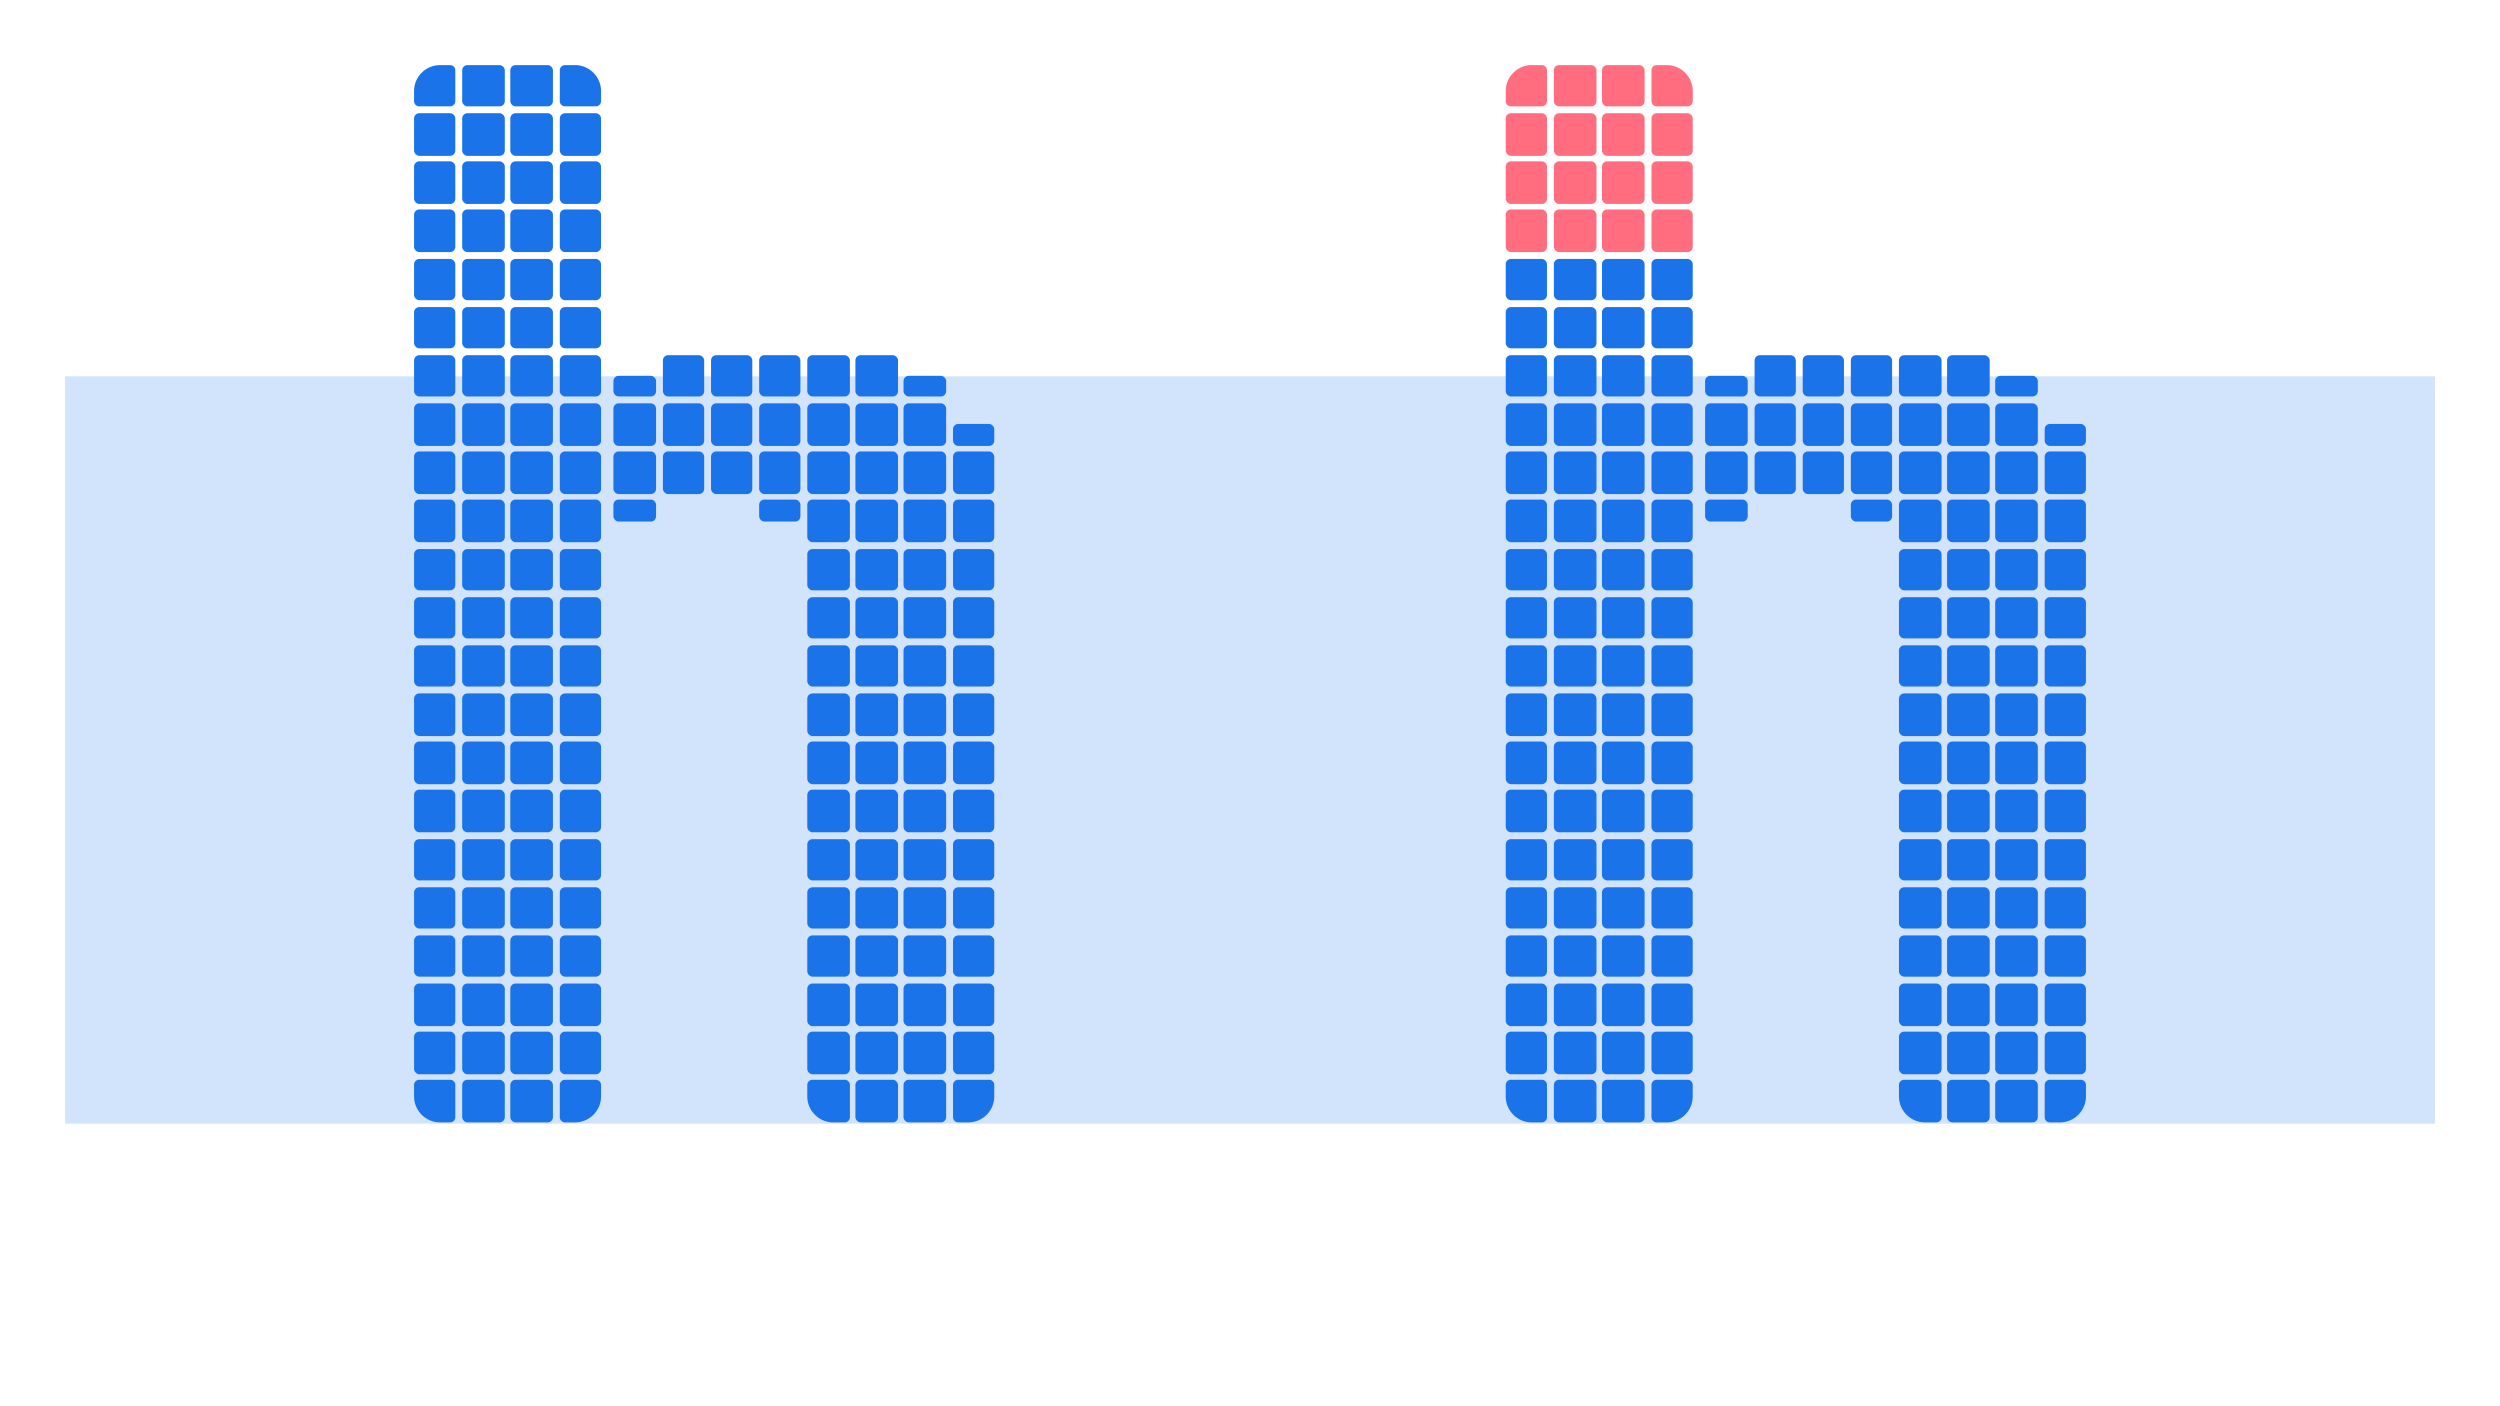 <svg width="1920" height="1080" fill="none" xmlns="http://www.w3.org/2000/svg"><path fill="#D2E3FC" d="M50 289h1820v574H50z"/><path d="M318.002 833.266a4 4 0 0 1 4-4h23.677c2.21 0 4 1.79 4 4v24.733a4 4 0 0 1-4 4h-7.677c-11.046 0-20-8.954-20-20v-8.733ZM619.994 833.266a4 4 0 0 1 4-4h24.734a4 4 0 0 1 4 4v24.733a4 4 0 0 1-4 4h-8.734c-11.046 0-20-8.954-20-20v-8.733Z" fill="#1A73E8"/><rect x="318.002" y="681.438" width="31.677" height="31.677" rx="4" fill="#1A73E8"/><rect x="619.994" y="681.438" width="32.733" height="31.677" rx="4" fill="#1A73E8"/><rect x="318.002" y="309.756" width="31.677" height="32.733" rx="4" fill="#1A73E8"/><rect x="471.109" y="309.756" width="32.733" height="32.733" rx="4" fill="#1A73E8"/><rect x="619.994" y="309.756" width="32.733" height="32.733" rx="4" fill="#1A73E8"/><rect x="318.002" y="532.555" width="31.677" height="32.733" rx="4" fill="#1A73E8"/><rect x="619.994" y="532.555" width="32.733" height="32.733" rx="4" fill="#1A73E8"/><rect x="318.002" y="160.871" width="31.677" height="32.733" rx="4" fill="#1A73E8"/><rect x="318.002" y="755.352" width="31.677" height="32.733" rx="4" fill="#1A73E8"/><rect x="619.994" y="755.352" width="32.733" height="32.733" rx="4" fill="#1A73E8"/><rect x="318.002" y="383.67" width="31.677" height="32.733" rx="4" fill="#1A73E8"/><rect x="471.109" y="383.67" width="32.733" height="16.895" rx="4" fill="#1A73E8"/><rect x="471.109" y="288.637" width="32.733" height="15.839" rx="4" fill="#1A73E8"/><rect x="693.908" y="288.637" width="32.733" height="15.839" rx="4" fill="#1A73E8"/><rect x="731.922" y="325.594" width="31.677" height="16.895" rx="4" fill="#1A73E8"/><rect x="619.994" y="383.67" width="32.733" height="32.733" rx="4" fill="#1A73E8"/><rect x="318.002" y="606.469" width="31.677" height="32.733" rx="4" fill="#1A73E8"/><rect x="619.994" y="606.469" width="32.733" height="32.733" rx="4" fill="#1A73E8"/><rect x="318.002" y="235.842" width="31.677" height="31.677" rx="4" fill="#1A73E8"/><rect x="318.002" y="458.641" width="31.677" height="31.677" rx="4" fill="#1A73E8"/><rect x="619.994" y="458.641" width="32.733" height="31.677" rx="4" fill="#1A73E8"/><rect x="318.002" y="86.957" width="31.677" height="32.733" rx="4" fill="#1A73E8"/><rect x="318.002" y="792.309" width="31.677" height="32.733" rx="4" fill="#1A73E8"/><rect x="619.994" y="792.309" width="32.733" height="32.733" rx="4" fill="#1A73E8"/><rect x="318.002" y="644.48" width="31.677" height="31.677" rx="4" fill="#1A73E8"/><rect x="619.994" y="644.48" width="32.733" height="31.677" rx="4" fill="#1A73E8"/><rect x="318.002" y="272.799" width="31.677" height="31.677" rx="4" fill="#1A73E8"/><rect x="619.994" y="272.799" width="32.733" height="31.677" rx="4" fill="#1A73E8"/><rect x="318.002" y="495.598" width="31.677" height="31.677" rx="4" fill="#1A73E8"/><rect x="619.994" y="495.598" width="32.733" height="31.677" rx="4" fill="#1A73E8"/><rect x="318.002" y="123.914" width="31.677" height="32.733" rx="4" fill="#1A73E8"/><rect x="318.002" y="718.395" width="31.677" height="31.677" rx="4" fill="#1A73E8"/><rect x="619.994" y="718.395" width="32.733" height="31.677" rx="4" fill="#1A73E8"/><rect x="318.002" y="346.713" width="31.677" height="32.733" rx="4" fill="#1A73E8"/><rect x="471.109" y="346.713" width="32.733" height="32.733" rx="4" fill="#1A73E8"/><rect x="619.994" y="346.713" width="32.733" height="32.733" rx="4" fill="#1A73E8"/><rect x="318.002" y="569.512" width="31.677" height="32.733" rx="4" fill="#1A73E8"/><rect x="619.994" y="569.512" width="32.733" height="32.733" rx="4" fill="#1A73E8"/><rect x="318.002" y="198.885" width="31.677" height="31.677" rx="4" fill="#1A73E8"/><rect x="318.002" y="421.684" width="31.677" height="31.677" rx="4" fill="#1A73E8"/><rect x="619.994" y="421.684" width="32.733" height="31.677" rx="4" fill="#1A73E8"/><path d="M318.002 70c0-11.046 8.954-20 20-20h7.677a4 4 0 0 1 4 4v23.677a4 4 0 0 1-4 4h-23.677a4 4 0 0 1-4-4V70Z" fill="#1A73E8"/><rect x="354.959" y="829.266" width="32.733" height="32.733" rx="4" fill="#1A73E8"/><rect x="656.951" y="829.266" width="32.733" height="32.733" rx="4" fill="#1A73E8"/><rect x="354.959" y="681.438" width="32.733" height="31.677" rx="4" fill="#1A73E8"/><rect x="656.951" y="681.438" width="32.733" height="31.677" rx="4" fill="#1A73E8"/><rect x="354.959" y="309.756" width="32.733" height="32.733" rx="4" fill="#1A73E8"/><rect x="509.123" y="309.756" width="31.677" height="32.733" rx="4" fill="#1A73E8"/><rect x="656.951" y="309.756" width="32.733" height="32.733" rx="4" fill="#1A73E8"/><rect x="354.959" y="532.555" width="32.733" height="32.733" rx="4" fill="#1A73E8"/><rect x="656.951" y="532.555" width="32.733" height="32.733" rx="4" fill="#1A73E8"/><rect x="354.959" y="160.871" width="32.733" height="32.733" rx="4" fill="#1A73E8"/><rect x="354.959" y="755.352" width="32.733" height="32.733" rx="4" fill="#1A73E8"/><rect x="656.951" y="755.352" width="32.733" height="32.733" rx="4" fill="#1A73E8"/><rect x="354.959" y="383.67" width="32.733" height="32.733" rx="4" fill="#1A73E8"/><rect x="656.951" y="383.67" width="32.733" height="32.733" rx="4" fill="#1A73E8"/><rect x="354.959" y="606.469" width="32.733" height="32.733" rx="4" fill="#1A73E8"/><rect x="656.951" y="606.469" width="32.733" height="32.733" rx="4" fill="#1A73E8"/><rect x="354.959" y="235.842" width="32.733" height="31.677" rx="4" fill="#1A73E8"/><rect x="354.959" y="458.641" width="32.733" height="31.677" rx="4" fill="#1A73E8"/><rect x="656.951" y="458.641" width="32.733" height="31.677" rx="4" fill="#1A73E8"/><rect x="354.959" y="86.957" width="32.733" height="32.733" rx="4" fill="#1A73E8"/><rect x="354.959" y="792.309" width="32.733" height="32.733" rx="4" fill="#1A73E8"/><rect x="656.951" y="792.309" width="32.733" height="32.733" rx="4" fill="#1A73E8"/><rect x="354.959" y="644.48" width="32.733" height="31.677" rx="4" fill="#1A73E8"/><rect x="656.951" y="644.48" width="32.733" height="31.677" rx="4" fill="#1A73E8"/><rect x="354.959" y="272.799" width="32.733" height="31.677" rx="4" fill="#1A73E8"/><rect x="509.123" y="272.799" width="31.677" height="31.677" rx="4" fill="#1A73E8"/><rect x="656.951" y="272.799" width="32.733" height="31.677" rx="4" fill="#1A73E8"/><rect x="354.959" y="495.598" width="32.733" height="31.677" rx="4" fill="#1A73E8"/><rect x="656.951" y="495.598" width="32.733" height="31.677" rx="4" fill="#1A73E8"/><rect x="354.959" y="123.914" width="32.733" height="32.733" rx="4" fill="#1A73E8"/><rect x="354.959" y="718.395" width="32.733" height="31.677" rx="4" fill="#1A73E8"/><rect x="656.951" y="718.395" width="32.733" height="31.677" rx="4" fill="#1A73E8"/><rect x="354.959" y="346.713" width="32.733" height="32.733" rx="4" fill="#1A73E8"/><rect x="509.123" y="346.713" width="31.677" height="32.733" rx="4" fill="#1A73E8"/><rect x="656.951" y="346.713" width="32.733" height="32.733" rx="4" fill="#1A73E8"/><rect x="354.959" y="569.512" width="32.733" height="32.733" rx="4" fill="#1A73E8"/><rect x="656.951" y="569.512" width="32.733" height="32.733" rx="4" fill="#1A73E8"/><rect x="354.959" y="198.885" width="32.733" height="31.677" rx="4" fill="#1A73E8"/><rect x="354.959" y="421.684" width="32.733" height="31.677" rx="4" fill="#1A73E8"/><rect x="656.951" y="421.684" width="32.733" height="31.677" rx="4" fill="#1A73E8"/><rect x="354.959" y="50" width="32.733" height="31.677" rx="4" fill="#1A73E8"/><rect x="391.916" y="829.266" width="32.733" height="32.733" rx="4" fill="#1A73E8"/><rect x="693.908" y="829.266" width="32.733" height="32.733" rx="4" fill="#1A73E8"/><rect x="391.916" y="681.438" width="32.733" height="31.677" rx="4" fill="#1A73E8"/><rect x="693.908" y="681.438" width="32.733" height="31.677" rx="4" fill="#1A73E8"/><rect x="391.916" y="309.756" width="32.733" height="32.733" rx="4" fill="#1A73E8"/><rect x="546.08" y="309.756" width="31.677" height="32.733" rx="4" fill="#1A73E8"/><rect x="693.908" y="309.756" width="32.733" height="32.733" rx="4" fill="#1A73E8"/><rect x="391.916" y="532.555" width="32.733" height="32.733" rx="4" fill="#1A73E8"/><rect x="693.908" y="532.555" width="32.733" height="32.733" rx="4" fill="#1A73E8"/><rect x="391.916" y="160.871" width="32.733" height="32.733" rx="4" fill="#1A73E8"/><rect x="391.916" y="755.352" width="32.733" height="32.733" rx="4" fill="#1A73E8"/><rect x="693.908" y="755.352" width="32.733" height="32.733" rx="4" fill="#1A73E8"/><rect x="391.916" y="383.67" width="32.733" height="32.733" rx="4" fill="#1A73E8"/><rect x="693.908" y="383.67" width="32.733" height="32.733" rx="4" fill="#1A73E8"/><rect x="391.916" y="606.469" width="32.733" height="32.733" rx="4" fill="#1A73E8"/><rect x="693.908" y="606.469" width="32.733" height="32.733" rx="4" fill="#1A73E8"/><rect x="391.916" y="235.842" width="32.733" height="31.677" rx="4" fill="#1A73E8"/><rect x="391.916" y="458.641" width="32.733" height="31.677" rx="4" fill="#1A73E8"/><rect x="693.908" y="458.641" width="32.733" height="31.677" rx="4" fill="#1A73E8"/><rect x="391.916" y="86.957" width="32.733" height="32.733" rx="4" fill="#1A73E8"/><rect x="391.916" y="792.309" width="32.733" height="32.733" rx="4" fill="#1A73E8"/><rect x="693.908" y="792.309" width="32.733" height="32.733" rx="4" fill="#1A73E8"/><rect x="391.916" y="644.48" width="32.733" height="31.677" rx="4" fill="#1A73E8"/><rect x="693.908" y="644.48" width="32.733" height="31.677" rx="4" fill="#1A73E8"/><rect x="391.916" y="272.799" width="32.733" height="31.677" rx="4" fill="#1A73E8"/><rect x="546.08" y="272.799" width="31.677" height="31.677" rx="4" fill="#1A73E8"/><rect x="391.916" y="495.598" width="32.733" height="31.677" rx="4" fill="#1A73E8"/><rect x="693.908" y="495.598" width="32.733" height="31.677" rx="4" fill="#1A73E8"/><rect x="391.916" y="123.914" width="32.733" height="32.733" rx="4" fill="#1A73E8"/><rect x="391.916" y="718.395" width="32.733" height="31.677" rx="4" fill="#1A73E8"/><rect x="693.908" y="718.395" width="32.733" height="31.677" rx="4" fill="#1A73E8"/><rect x="391.916" y="346.713" width="32.733" height="32.733" rx="4" fill="#1A73E8"/><rect x="546.08" y="346.713" width="31.677" height="32.733" rx="4" fill="#1A73E8"/><rect x="693.908" y="346.713" width="32.733" height="32.733" rx="4" fill="#1A73E8"/><rect x="391.916" y="569.512" width="32.733" height="32.733" rx="4" fill="#1A73E8"/><rect x="693.908" y="569.512" width="32.733" height="32.733" rx="4" fill="#1A73E8"/><rect x="391.916" y="198.885" width="32.733" height="31.677" rx="4" fill="#1A73E8"/><rect x="391.916" y="421.684" width="32.733" height="31.677" rx="4" fill="#1A73E8"/><rect x="693.908" y="421.684" width="32.733" height="31.677" rx="4" fill="#1A73E8"/><rect x="391.916" y="50" width="32.733" height="31.677" rx="4" fill="#1A73E8"/><path d="M429.93 833.266a4 4 0 0 1 4-4h23.677a4 4 0 0 1 4 4v8.733c0 11.046-8.954 20-20 20h-7.677a4 4 0 0 1-4-4v-24.733ZM731.922 833.266a4 4 0 0 1 4-4h23.677c2.21 0 4 1.79 4 4v8.733c0 11.046-8.954 20-20 20h-7.677a4 4 0 0 1-4-4v-24.733Z" fill="#1A73E8"/><rect x="429.93" y="681.438" width="31.677" height="31.677" rx="4" fill="#1A73E8"/><rect x="731.922" y="681.438" width="31.677" height="31.677" rx="4" fill="#1A73E8"/><rect x="429.93" y="309.756" width="31.677" height="32.733" rx="4" fill="#1A73E8"/><rect x="583.037" y="309.756" width="31.677" height="32.733" rx="4" fill="#1A73E8"/><rect x="429.93" y="532.555" width="31.677" height="32.733" rx="4" fill="#1A73E8"/><rect x="731.922" y="532.555" width="31.677" height="32.733" rx="4" fill="#1A73E8"/><rect x="429.93" y="160.871" width="31.677" height="32.733" rx="4" fill="#1A73E8"/><rect x="429.93" y="755.352" width="31.677" height="32.733" rx="4" fill="#1A73E8"/><rect x="731.922" y="755.352" width="31.677" height="32.733" rx="4" fill="#1A73E8"/><rect x="429.93" y="383.67" width="31.677" height="32.733" rx="4" fill="#1A73E8"/><rect x="583.037" y="383.67" width="31.677" height="16.895" rx="4" fill="#1A73E8"/><rect x="731.922" y="383.67" width="31.677" height="32.733" rx="4" fill="#1A73E8"/><rect x="429.93" y="606.469" width="31.677" height="32.733" rx="4" fill="#1A73E8"/><rect x="731.922" y="606.469" width="31.677" height="32.733" rx="4" fill="#1A73E8"/><rect x="429.93" y="235.842" width="31.677" height="31.677" rx="4" fill="#1A73E8"/><rect x="429.93" y="458.641" width="31.677" height="31.677" rx="4" fill="#1A73E8"/><rect x="731.922" y="458.641" width="31.677" height="31.677" rx="4" fill="#1A73E8"/><rect x="429.93" y="86.957" width="31.677" height="32.733" rx="4" fill="#1A73E8"/><rect x="429.93" y="792.309" width="31.677" height="32.733" rx="4" fill="#1A73E8"/><rect x="731.922" y="792.309" width="31.677" height="32.733" rx="4" fill="#1A73E8"/><rect x="429.93" y="644.48" width="31.677" height="31.677" rx="4" fill="#1A73E8"/><rect x="731.922" y="644.48" width="31.677" height="31.677" rx="4" fill="#1A73E8"/><rect x="429.93" y="272.799" width="31.677" height="31.677" rx="4" fill="#1A73E8"/><rect x="583.037" y="272.799" width="31.677" height="31.677" rx="4" fill="#1A73E8"/><rect x="429.93" y="495.598" width="31.677" height="31.677" rx="4" fill="#1A73E8"/><rect x="731.922" y="495.598" width="31.677" height="31.677" rx="4" fill="#1A73E8"/><rect x="429.93" y="123.914" width="31.677" height="32.733" rx="4" fill="#1A73E8"/><rect x="429.93" y="718.395" width="31.677" height="31.677" rx="4" fill="#1A73E8"/><rect x="731.922" y="718.395" width="31.677" height="31.677" rx="4" fill="#1A73E8"/><rect x="429.93" y="346.713" width="31.677" height="32.733" rx="4" fill="#1A73E8"/><rect x="583.037" y="346.713" width="31.677" height="32.733" rx="4" fill="#1A73E8"/><rect x="731.922" y="346.713" width="31.677" height="32.733" rx="4" fill="#1A73E8"/><rect x="429.93" y="569.512" width="31.677" height="32.733" rx="4" fill="#1A73E8"/><rect x="731.922" y="569.512" width="31.677" height="32.733" rx="4" fill="#1A73E8"/><rect x="429.93" y="198.885" width="31.677" height="31.677" rx="4" fill="#1A73E8"/><rect x="429.93" y="421.684" width="31.677" height="31.677" rx="4" fill="#1A73E8"/><rect x="731.922" y="421.684" width="31.677" height="31.677" rx="4" fill="#1A73E8"/><path d="M429.93 54a4 4 0 0 1 4-4h7.677c11.046 0 20 8.954 20 20v7.677a4 4 0 0 1-4 4H433.93a4 4 0 0 1-4-4V54ZM1156.4 833.266c0-2.21 1.79-4 4-4h23.68c2.21 0 4 1.79 4 4v24.733a4 4 0 0 1-4 4h-7.68c-11.05 0-20-8.954-20-20v-8.733ZM1458.39 833.266c0-2.21 1.79-4 4-4h24.74c2.21 0 4 1.79 4 4v24.733a4 4 0 0 1-4 4h-8.74c-11.04 0-20-8.954-20-20v-8.733Z" fill="#1A73E8"/><rect x="1156.4" y="681.438" width="31.677" height="31.677" rx="4" fill="#1A73E8"/><rect x="1458.39" y="681.438" width="32.733" height="31.677" rx="4" fill="#1A73E8"/><rect x="1156.4" y="309.756" width="31.677" height="32.733" rx="4" fill="#1A73E8"/><rect x="1309.51" y="309.756" width="32.733" height="32.733" rx="4" fill="#1A73E8"/><rect x="1458.39" y="309.756" width="32.733" height="32.733" rx="4" fill="#1A73E8"/><rect x="1156.4" y="532.555" width="31.677" height="32.733" rx="4" fill="#1A73E8"/><rect x="1458.39" y="532.555" width="32.733" height="32.733" rx="4" fill="#1A73E8"/><rect x="1156.4" y="160.871" width="31.677" height="32.733" rx="4" fill="#FF6D7F"/><rect x="1156.4" y="755.352" width="31.677" height="32.733" rx="4" fill="#1A73E8"/><rect x="1458.39" y="755.352" width="32.733" height="32.733" rx="4" fill="#1A73E8"/><rect x="1156.4" y="383.67" width="31.677" height="32.733" rx="4" fill="#1A73E8"/><rect x="1309.51" y="383.67" width="32.733" height="16.895" rx="4" fill="#1A73E8"/><rect x="1309.51" y="288.637" width="32.733" height="15.839" rx="4" fill="#1A73E8"/><rect x="1532.31" y="288.637" width="32.733" height="15.839" rx="4" fill="#1A73E8"/><rect x="1570.32" y="325.594" width="31.677" height="16.895" rx="4" fill="#1A73E8"/><rect x="1458.39" y="383.67" width="32.733" height="32.733" rx="4" fill="#1A73E8"/><rect x="1156.4" y="606.469" width="31.677" height="32.733" rx="4" fill="#1A73E8"/><rect x="1458.39" y="606.469" width="32.733" height="32.733" rx="4" fill="#1A73E8"/><rect x="1156.4" y="235.842" width="31.677" height="31.677" rx="4" fill="#1A73E8"/><rect x="1156.4" y="458.641" width="31.677" height="31.677" rx="4" fill="#1A73E8"/><rect x="1458.39" y="458.641" width="32.733" height="31.677" rx="4" fill="#1A73E8"/><rect x="1156.4" y="86.957" width="31.677" height="32.733" rx="4" fill="#FF6D7F"/><rect x="1156.4" y="792.309" width="31.677" height="32.733" rx="4" fill="#1A73E8"/><rect x="1458.39" y="792.309" width="32.733" height="32.733" rx="4" fill="#1A73E8"/><rect x="1156.4" y="644.48" width="31.677" height="31.677" rx="4" fill="#1A73E8"/><rect x="1458.39" y="644.48" width="32.733" height="31.677" rx="4" fill="#1A73E8"/><rect x="1156.4" y="272.799" width="31.677" height="31.677" rx="4" fill="#1A73E8"/><rect x="1458.39" y="272.799" width="32.733" height="31.677" rx="4" fill="#1A73E8"/><rect x="1156.4" y="495.598" width="31.677" height="31.677" rx="4" fill="#1A73E8"/><rect x="1458.39" y="495.598" width="32.733" height="31.677" rx="4" fill="#1A73E8"/><rect x="1156.4" y="123.914" width="31.677" height="32.733" rx="4" fill="#FF6D7F"/><rect x="1156.4" y="718.395" width="31.677" height="31.677" rx="4" fill="#1A73E8"/><rect x="1458.39" y="718.395" width="32.733" height="31.677" rx="4" fill="#1A73E8"/><rect x="1156.4" y="346.713" width="31.677" height="32.733" rx="4" fill="#1A73E8"/><rect x="1309.51" y="346.713" width="32.733" height="32.733" rx="4" fill="#1A73E8"/><rect x="1458.39" y="346.713" width="32.733" height="32.733" rx="4" fill="#1A73E8"/><rect x="1156.4" y="569.512" width="31.677" height="32.733" rx="4" fill="#1A73E8"/><rect x="1458.39" y="569.512" width="32.733" height="32.733" rx="4" fill="#1A73E8"/><rect x="1156.4" y="198.885" width="31.677" height="31.677" rx="4" fill="#1A73E8"/><rect x="1156.4" y="421.684" width="31.677" height="31.677" rx="4" fill="#1A73E8"/><rect x="1458.39" y="421.684" width="32.733" height="31.677" rx="4" fill="#1A73E8"/><path d="M1156.4 70c0-11.046 8.95-20 20-20h7.68a4 4 0 0 1 4 4v23.677a4 4 0 0 1-4 4h-23.68a4 4 0 0 1-4-4V70Z" fill="#FF6D7F"/><rect x="1193.36" y="829.266" width="32.733" height="32.733" rx="4" fill="#1A73E8"/><rect x="1495.35" y="829.266" width="32.733" height="32.733" rx="4" fill="#1A73E8"/><rect x="1193.36" y="681.438" width="32.733" height="31.677" rx="4" fill="#1A73E8"/><rect x="1495.35" y="681.438" width="32.733" height="31.677" rx="4" fill="#1A73E8"/><rect x="1193.36" y="309.756" width="32.733" height="32.733" rx="4" fill="#1A73E8"/><rect x="1347.52" y="309.756" width="31.677" height="32.733" rx="4" fill="#1A73E8"/><rect x="1495.35" y="309.756" width="32.733" height="32.733" rx="4" fill="#1A73E8"/><rect x="1193.36" y="532.555" width="32.733" height="32.733" rx="4" fill="#1A73E8"/><rect x="1495.35" y="532.555" width="32.733" height="32.733" rx="4" fill="#1A73E8"/><rect x="1193.36" y="160.871" width="32.733" height="32.733" rx="4" fill="#FF6D7F"/><rect x="1193.36" y="755.352" width="32.733" height="32.733" rx="4" fill="#1A73E8"/><rect x="1495.35" y="755.352" width="32.733" height="32.733" rx="4" fill="#1A73E8"/><rect x="1193.36" y="383.67" width="32.733" height="32.733" rx="4" fill="#1A73E8"/><rect x="1495.35" y="383.67" width="32.733" height="32.733" rx="4" fill="#1A73E8"/><rect x="1193.36" y="606.469" width="32.733" height="32.733" rx="4" fill="#1A73E8"/><rect x="1495.35" y="606.469" width="32.733" height="32.733" rx="4" fill="#1A73E8"/><rect x="1193.36" y="235.842" width="32.733" height="31.677" rx="4" fill="#1A73E8"/><rect x="1193.36" y="458.641" width="32.733" height="31.677" rx="4" fill="#1A73E8"/><rect x="1495.35" y="458.641" width="32.733" height="31.677" rx="4" fill="#1A73E8"/><rect x="1193.36" y="86.957" width="32.733" height="32.733" rx="4" fill="#FF6D7F"/><rect x="1193.36" y="792.309" width="32.733" height="32.733" rx="4" fill="#1A73E8"/><rect x="1495.35" y="792.309" width="32.733" height="32.733" rx="4" fill="#1A73E8"/><rect x="1193.36" y="644.48" width="32.733" height="31.677" rx="4" fill="#1A73E8"/><rect x="1495.35" y="644.48" width="32.733" height="31.677" rx="4" fill="#1A73E8"/><rect x="1193.36" y="272.799" width="32.733" height="31.677" rx="4" fill="#1A73E8"/><rect x="1347.52" y="272.799" width="31.677" height="31.677" rx="4" fill="#1A73E8"/><rect x="1495.35" y="272.799" width="32.733" height="31.677" rx="4" fill="#1A73E8"/><rect x="1193.36" y="495.598" width="32.733" height="31.677" rx="4" fill="#1A73E8"/><rect x="1495.35" y="495.598" width="32.733" height="31.677" rx="4" fill="#1A73E8"/><rect x="1193.36" y="123.914" width="32.733" height="32.733" rx="4" fill="#FF6D7F"/><rect x="1193.36" y="718.395" width="32.733" height="31.677" rx="4" fill="#1A73E8"/><rect x="1495.35" y="718.395" width="32.733" height="31.677" rx="4" fill="#1A73E8"/><rect x="1193.36" y="346.713" width="32.733" height="32.733" rx="4" fill="#1A73E8"/><rect x="1347.52" y="346.713" width="31.677" height="32.733" rx="4" fill="#1A73E8"/><rect x="1495.35" y="346.713" width="32.733" height="32.733" rx="4" fill="#1A73E8"/><rect x="1193.36" y="569.512" width="32.733" height="32.733" rx="4" fill="#1A73E8"/><rect x="1495.35" y="569.512" width="32.733" height="32.733" rx="4" fill="#1A73E8"/><rect x="1193.36" y="198.885" width="32.733" height="31.677" rx="4" fill="#1A73E8"/><rect x="1193.36" y="421.684" width="32.733" height="31.677" rx="4" fill="#1A73E8"/><rect x="1495.35" y="421.684" width="32.733" height="31.677" rx="4" fill="#1A73E8"/><rect x="1193.36" y="50" width="32.733" height="31.677" rx="4" fill="#FF6D7F"/><rect x="1230.31" y="829.266" width="32.733" height="32.733" rx="4" fill="#1A73E8"/><rect x="1532.31" y="829.266" width="32.733" height="32.733" rx="4" fill="#1A73E8"/><rect x="1230.31" y="681.438" width="32.733" height="31.677" rx="4" fill="#1A73E8"/><rect x="1532.31" y="681.438" width="32.733" height="31.677" rx="4" fill="#1A73E8"/><rect x="1230.31" y="309.756" width="32.733" height="32.733" rx="4" fill="#1A73E8"/><rect x="1384.48" y="309.756" width="31.677" height="32.733" rx="4" fill="#1A73E8"/><rect x="1532.31" y="309.756" width="32.733" height="32.733" rx="4" fill="#1A73E8"/><rect x="1230.31" y="532.555" width="32.733" height="32.733" rx="4" fill="#1A73E8"/><rect x="1532.31" y="532.555" width="32.733" height="32.733" rx="4" fill="#1A73E8"/><rect x="1230.31" y="160.871" width="32.733" height="32.733" rx="4" fill="#FF6D7F"/><rect x="1230.31" y="755.352" width="32.733" height="32.733" rx="4" fill="#1A73E8"/><rect x="1532.31" y="755.352" width="32.733" height="32.733" rx="4" fill="#1A73E8"/><rect x="1230.31" y="383.67" width="32.733" height="32.733" rx="4" fill="#1A73E8"/><rect x="1532.31" y="383.67" width="32.733" height="32.733" rx="4" fill="#1A73E8"/><rect x="1230.31" y="606.469" width="32.733" height="32.733" rx="4" fill="#1A73E8"/><rect x="1532.31" y="606.469" width="32.733" height="32.733" rx="4" fill="#1A73E8"/><rect x="1230.31" y="235.842" width="32.733" height="31.677" rx="4" fill="#1A73E8"/><rect x="1230.31" y="458.641" width="32.733" height="31.677" rx="4" fill="#1A73E8"/><rect x="1532.31" y="458.641" width="32.733" height="31.677" rx="4" fill="#1A73E8"/><rect x="1230.31" y="86.957" width="32.733" height="32.733" rx="4" fill="#FF6D7F"/><rect x="1230.31" y="792.309" width="32.733" height="32.733" rx="4" fill="#1A73E8"/><rect x="1532.31" y="792.309" width="32.733" height="32.733" rx="4" fill="#1A73E8"/><rect x="1230.31" y="644.48" width="32.733" height="31.677" rx="4" fill="#1A73E8"/><rect x="1532.31" y="644.48" width="32.733" height="31.677" rx="4" fill="#1A73E8"/><rect x="1230.31" y="272.799" width="32.733" height="31.677" rx="4" fill="#1A73E8"/><rect x="1384.48" y="272.799" width="31.677" height="31.677" rx="4" fill="#1A73E8"/><rect x="1230.31" y="495.598" width="32.733" height="31.677" rx="4" fill="#1A73E8"/><rect x="1532.31" y="495.598" width="32.733" height="31.677" rx="4" fill="#1A73E8"/><rect x="1230.31" y="123.914" width="32.733" height="32.733" rx="4" fill="#FF6D7F"/><rect x="1230.31" y="718.395" width="32.733" height="31.677" rx="4" fill="#1A73E8"/><rect x="1532.31" y="718.395" width="32.733" height="31.677" rx="4" fill="#1A73E8"/><rect x="1230.31" y="346.713" width="32.733" height="32.733" rx="4" fill="#1A73E8"/><rect x="1384.48" y="346.713" width="31.677" height="32.733" rx="4" fill="#1A73E8"/><rect x="1532.31" y="346.713" width="32.733" height="32.733" rx="4" fill="#1A73E8"/><rect x="1230.31" y="569.512" width="32.733" height="32.733" rx="4" fill="#1A73E8"/><rect x="1532.31" y="569.512" width="32.733" height="32.733" rx="4" fill="#1A73E8"/><rect x="1230.31" y="198.885" width="32.733" height="31.677" rx="4" fill="#1A73E8"/><rect x="1230.31" y="421.684" width="32.733" height="31.677" rx="4" fill="#1A73E8"/><rect x="1532.31" y="421.684" width="32.733" height="31.677" rx="4" fill="#1A73E8"/><rect x="1230.31" y="50" width="32.733" height="31.677" rx="4" fill="#FF6D7F"/><path d="M1268.33 833.266c0-2.21 1.79-4 4-4h23.68c2.2 0 4 1.79 4 4v8.733c0 11.046-8.96 20-20 20h-7.68a4 4 0 0 1-4-4v-24.733ZM1570.32 833.266c0-2.21 1.79-4 4-4H1598c2.21 0 4 1.79 4 4v8.733c0 11.046-8.96 20-20 20h-7.68a4 4 0 0 1-4-4v-24.733Z" fill="#1A73E8"/><rect x="1268.33" y="681.438" width="31.677" height="31.677" rx="4" fill="#1A73E8"/><rect x="1570.32" y="681.438" width="31.677" height="31.677" rx="4" fill="#1A73E8"/><rect x="1268.33" y="309.756" width="31.677" height="32.733" rx="4" fill="#1A73E8"/><rect x="1421.44" y="309.756" width="31.677" height="32.733" rx="4" fill="#1A73E8"/><rect x="1268.33" y="532.555" width="31.677" height="32.733" rx="4" fill="#1A73E8"/><rect x="1570.32" y="532.555" width="31.677" height="32.733" rx="4" fill="#1A73E8"/><rect x="1268.33" y="160.871" width="31.677" height="32.733" rx="4" fill="#FF6D7F"/><rect x="1268.33" y="755.352" width="31.677" height="32.733" rx="4" fill="#1A73E8"/><rect x="1570.32" y="755.352" width="31.677" height="32.733" rx="4" fill="#1A73E8"/><rect x="1268.33" y="383.67" width="31.677" height="32.733" rx="4" fill="#1A73E8"/><rect x="1421.44" y="383.67" width="31.677" height="16.895" rx="4" fill="#1A73E8"/><rect x="1570.32" y="383.67" width="31.677" height="32.733" rx="4" fill="#1A73E8"/><rect x="1268.33" y="606.469" width="31.677" height="32.733" rx="4" fill="#1A73E8"/><rect x="1570.32" y="606.469" width="31.677" height="32.733" rx="4" fill="#1A73E8"/><rect x="1268.33" y="235.842" width="31.677" height="31.677" rx="4" fill="#1A73E8"/><rect x="1268.33" y="458.641" width="31.677" height="31.677" rx="4" fill="#1A73E8"/><rect x="1570.32" y="458.641" width="31.677" height="31.677" rx="4" fill="#1A73E8"/><rect x="1268.33" y="86.957" width="31.677" height="32.733" rx="4" fill="#FF6D7F"/><rect x="1268.33" y="792.309" width="31.677" height="32.733" rx="4" fill="#1A73E8"/><rect x="1570.32" y="792.309" width="31.677" height="32.733" rx="4" fill="#1A73E8"/><rect x="1268.33" y="644.48" width="31.677" height="31.677" rx="4" fill="#1A73E8"/><rect x="1570.32" y="644.48" width="31.677" height="31.677" rx="4" fill="#1A73E8"/><rect x="1268.33" y="272.799" width="31.677" height="31.677" rx="4" fill="#1A73E8"/><rect x="1421.44" y="272.799" width="31.677" height="31.677" rx="4" fill="#1A73E8"/><rect x="1268.33" y="495.598" width="31.677" height="31.677" rx="4" fill="#1A73E8"/><rect x="1570.32" y="495.598" width="31.677" height="31.677" rx="4" fill="#1A73E8"/><rect x="1268.33" y="123.914" width="31.677" height="32.733" rx="4" fill="#FF6D7F"/><rect x="1268.33" y="718.395" width="31.677" height="31.677" rx="4" fill="#1A73E8"/><rect x="1570.32" y="718.395" width="31.677" height="31.677" rx="4" fill="#1A73E8"/><rect x="1268.33" y="346.713" width="31.677" height="32.733" rx="4" fill="#1A73E8"/><rect x="1421.44" y="346.713" width="31.677" height="32.733" rx="4" fill="#1A73E8"/><rect x="1570.32" y="346.713" width="31.677" height="32.733" rx="4" fill="#1A73E8"/><rect x="1268.33" y="569.512" width="31.677" height="32.733" rx="4" fill="#1A73E8"/><rect x="1570.32" y="569.512" width="31.677" height="32.733" rx="4" fill="#1A73E8"/><rect x="1268.33" y="198.885" width="31.677" height="31.677" rx="4" fill="#1A73E8"/><rect x="1268.33" y="421.684" width="31.677" height="31.677" rx="4" fill="#1A73E8"/><rect x="1570.32" y="421.684" width="31.677" height="31.677" rx="4" fill="#1A73E8"/><path d="M1268.33 54a4 4 0 0 1 4-4h7.68c11.04 0 20 8.954 20 20v7.677c0 2.21-1.8 4-4 4h-23.68a4 4 0 0 1-4-4V54Z" fill="#FF6D7F"/></svg>